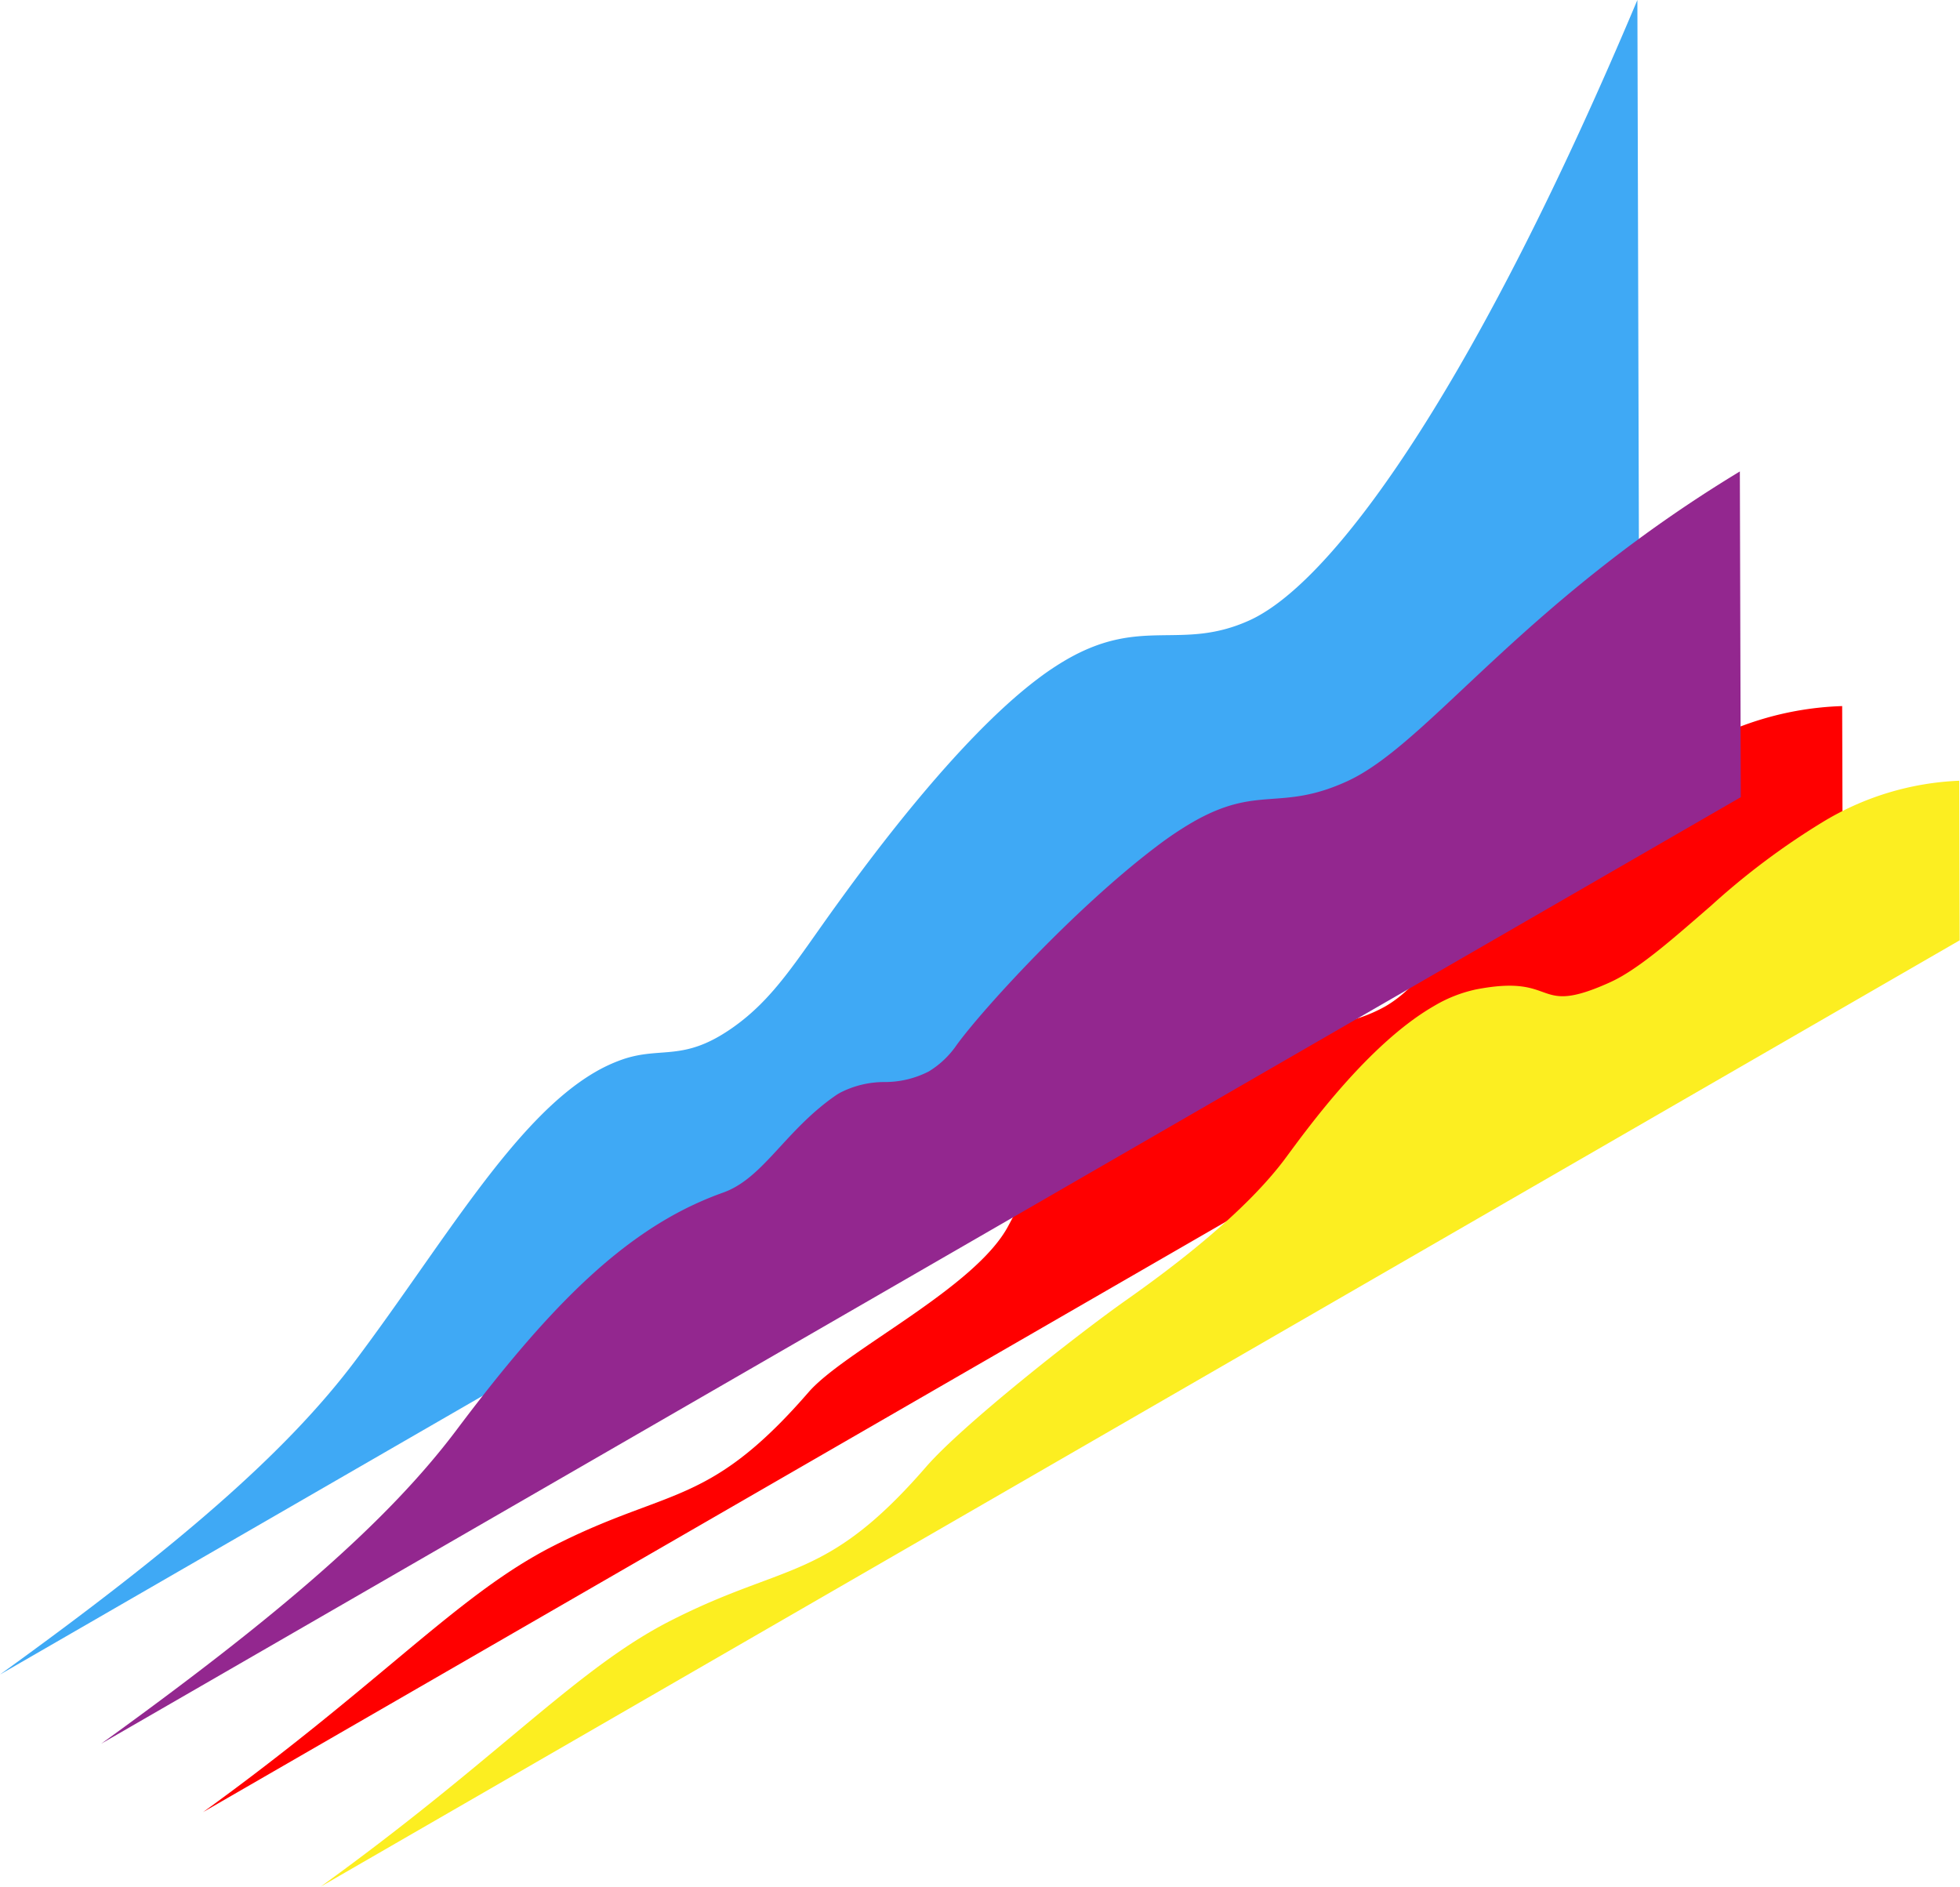 <svg xmlns="http://www.w3.org/2000/svg" viewBox="0 0 250.18 240.84">
    <defs>
        <style>
            .cls-2{opacity:.64}
        </style>
    </defs>
    <g id="Layer_2" data-name="Layer 2">
        <g id="Isometric_Chart" data-name="Isometric Chart">
            <path d="M209 0l.26 92.92L0 213.75c22.69-16.37 36.54-28.33 45.36-40.07 11.22-14.94 20.25-30.83 30.64-36.85a20.24 20.24 0 0 1 3.33-1.55c4.59-1.63 7.29 0 12.47-3 .55-.32 1.12-.68 1.73-1.11 5.34-3.76 8.15-8.63 13.45-15.93 3.25-4.47 15-20.7 25.5-28.6a35.65 35.65 0 0 1 3.65-2.44c9.65-5.57 14.57-1.05 23.33-5a15.34 15.34 0 0 0 1.41-.73C171.5 72.36 188.83 47.93 209 0z" fill="#3fa9f5" id="bluechart"/>
            <path d="M146.59 135.43q1-.55 2-1.05c3.95-1.93 12-1.78 22-3.73a19.54 19.54 0 0 0 6.19-2.16c4.81-2.78 6.31-7.26 13.66-12.56s15.14-14.21 25.29-20.06a40.06 40.06 0 0 1 19.41-5.74l.06 20.37L25.91 231.32C47.11 216 57.16 205 68.23 198.64c.78-.45 1.55-.87 2.34-1.27 9.1-4.64 14.52-5.44 20.3-8.78 3.63-2.1 7.41-5.2 12.33-10.87 4.61-5.32 21.32-13.29 25.52-21.27 4.59-8.71 9.79-16.36 17.87-21.02z" fill="red" id="redchart"/>
            <path d="M183 128.44a17.71 17.71 0 0 1 5.4-2.14c10.65-2.06 7.24 3.52 17-.86a17.8 17.8 0 0 0 1.65-.85c3.41-2 7.17-5.36 11.38-9a93.51 93.51 0 0 1 14.18-10.63 36.35 36.35 0 0 1 17.47-5.3l.06 20.37L40.91 240.84c21.2-15.29 31.26-26.29 42.33-32.68.78-.45 1.55-.87 2.34-1.27 9.1-4.64 14.52-5.44 20.3-8.78 3.63-2.1 7.41-5.2 12.33-10.87 4.61-5.31 19.16-16.78 25.52-21.27 5.34-3.76 15.25-11.1 20.55-18.4 2.72-3.67 10.45-14.35 18.72-19.13z" fill="#fcee21" id="yellowchart"/>
            <path d="M222.08 60.18l.12 41.58L12.92 222.58c22.69-16.37 36.55-28.33 45.37-40.07 9.86-13.13 18-21.83 26.94-27a42.86 42.86 0 0 1 7.08-3.28 9.85 9.85 0 0 0 1.63-.76c4.11-2.37 6.9-7.53 12.55-11.51q.35-.25.7-.45a12.32 12.32 0 0 1 5.71-1.39 12.25 12.25 0 0 0 5.65-1.35 11.64 11.64 0 0 0 3.56-3.38c3.24-4.47 15.06-17.44 25.51-25.34a44.64 44.64 0 0 1 4.56-3.07c8.37-4.83 11.14-1.38 19.57-5.16a19.71 19.71 0 0 0 1.82-.93c9.99-5.75 21.77-22.51 48.51-38.71z" fill="#93278f" id="purple_chart" data-name="purple chart"/>
        </g>
    </g>
</svg>
